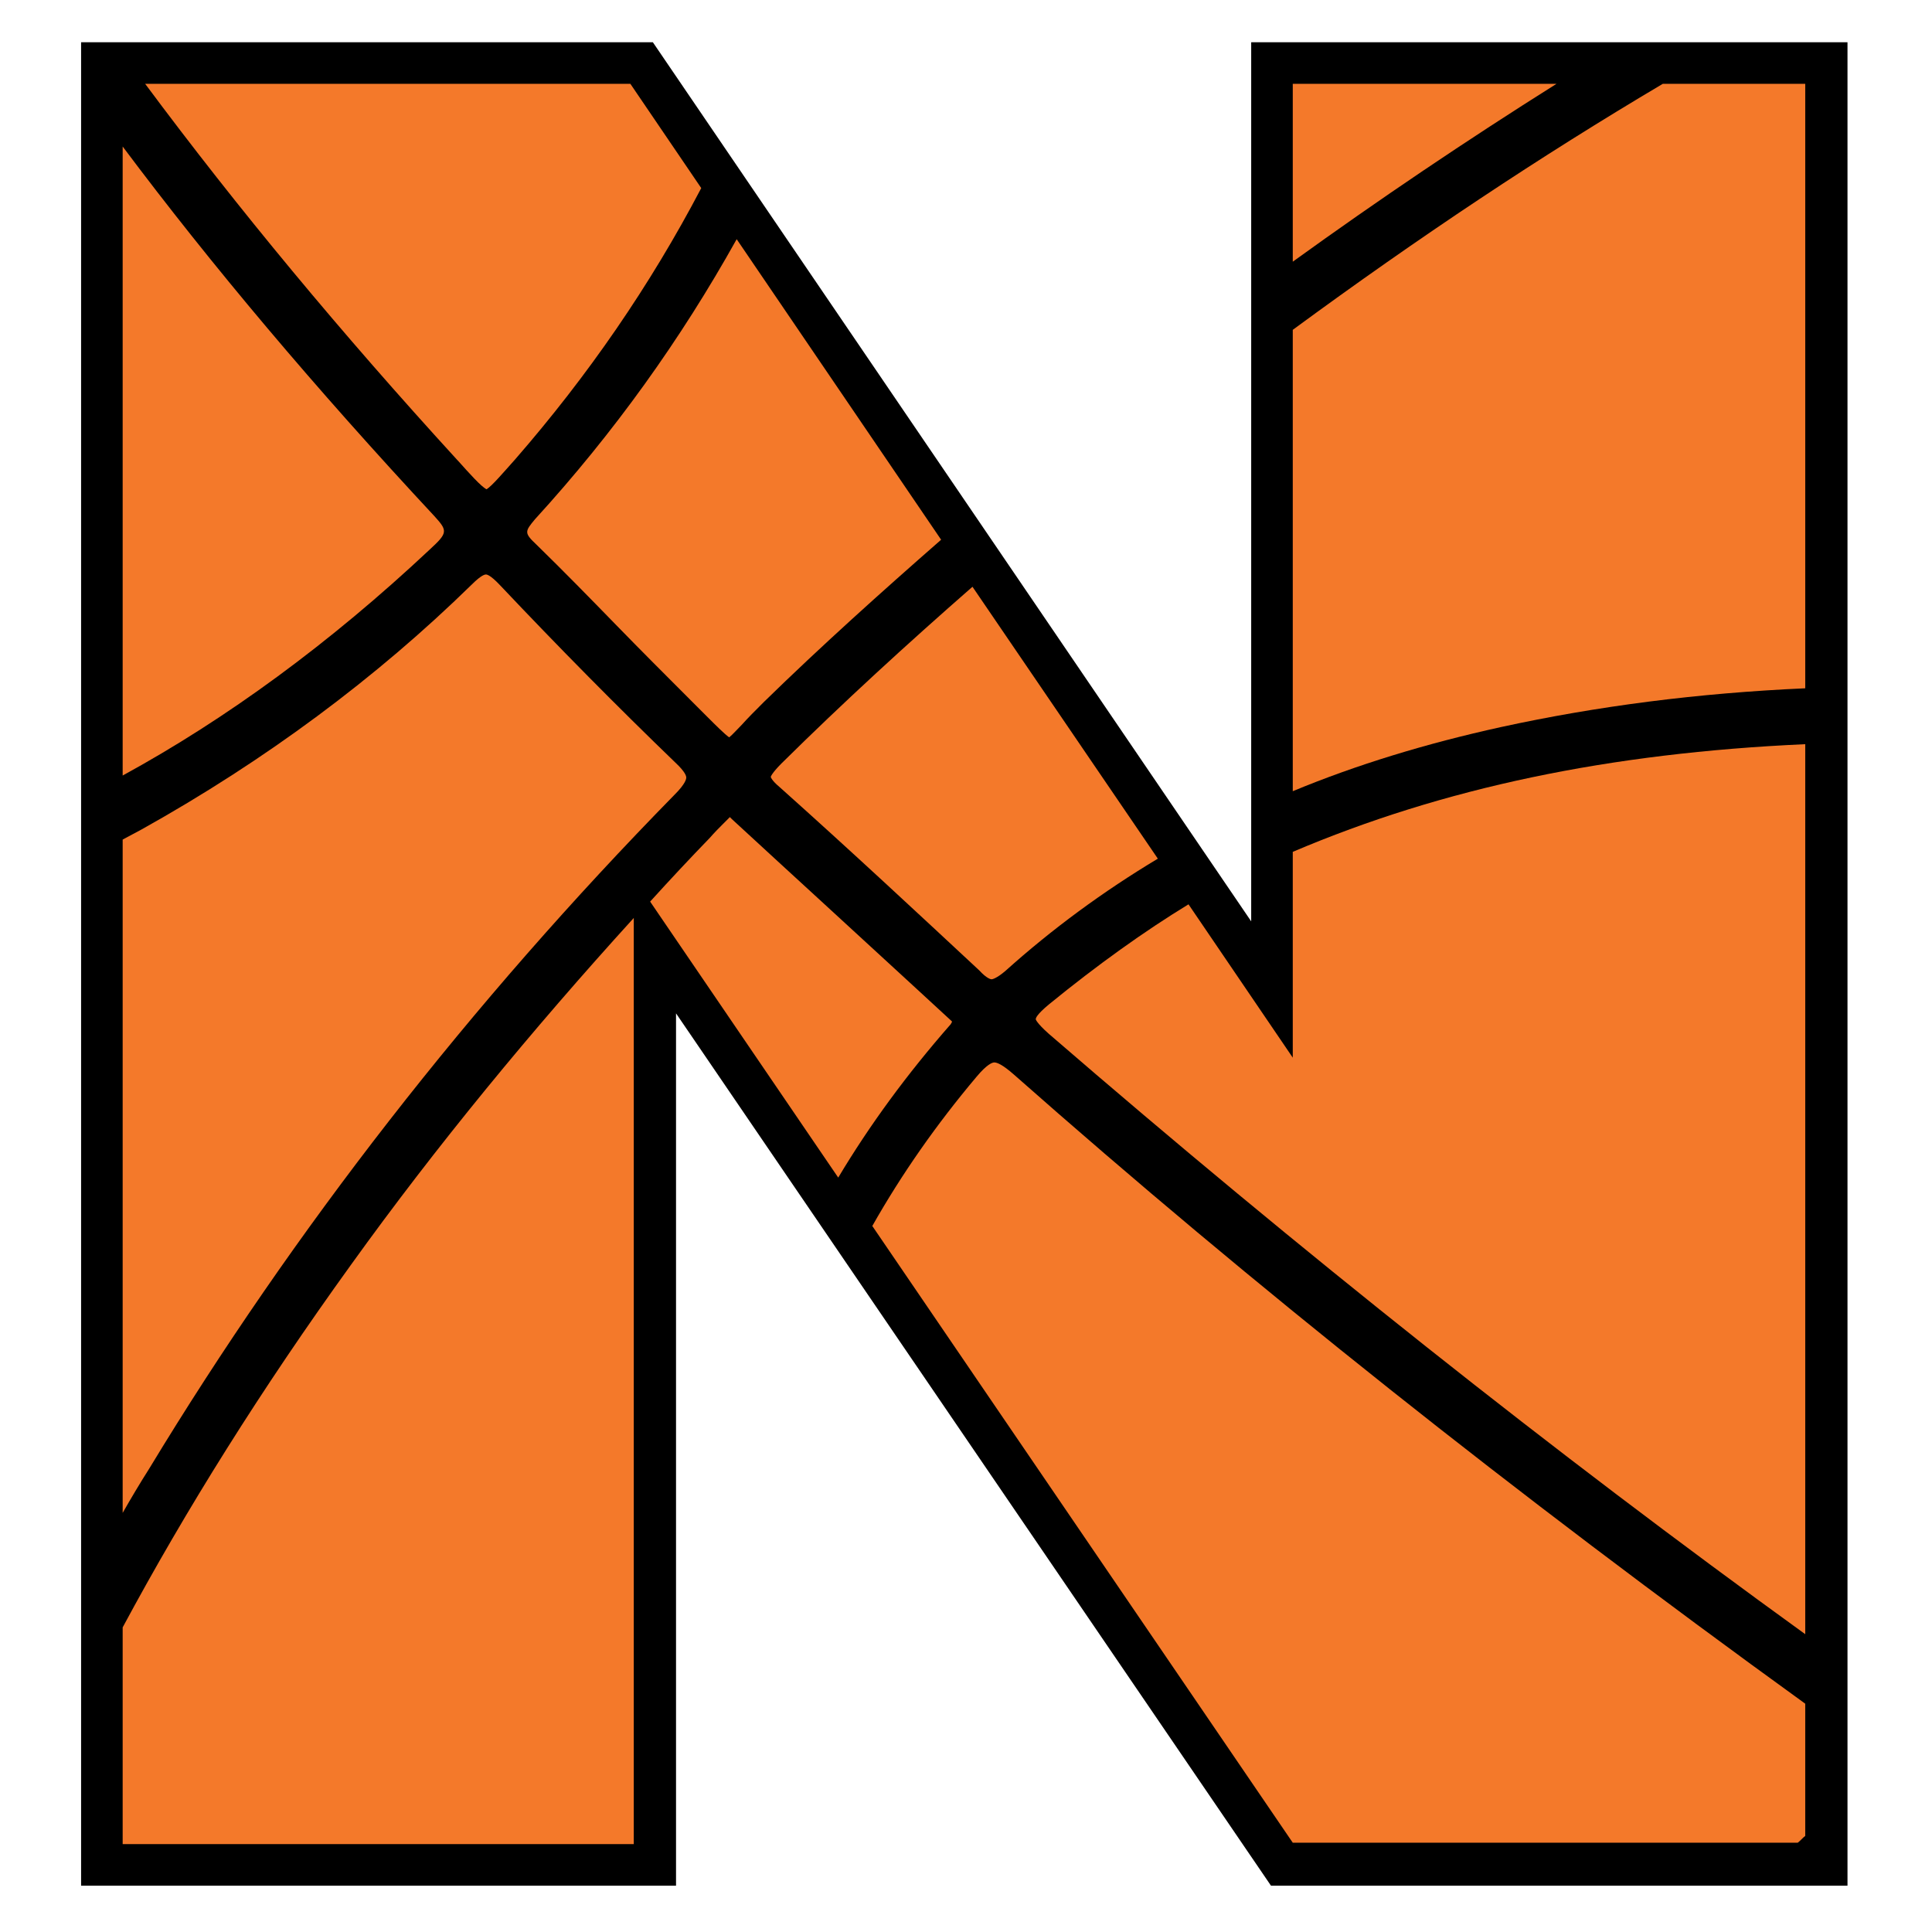<?xml version="1.0" encoding="utf-8"?>
<!-- Generator: Adobe Illustrator 19.2.1, SVG Export Plug-In . SVG Version: 6.00 Build 0)  -->
<svg version="1.1" id="Layer_1" xmlns="http://www.w3.org/2000/svg" xmlns:xlink="http://www.w3.org/1999/xlink" x="0px" y="0px"
	 viewBox="0 0 283.5 283.5" style="enable-background:new 0 0 283.5 283.5;" xml:space="preserve">
<style type="text/css">
	.st0{fill:#F4792A;}
</style>
<g>
	<polygon points="186.5,276.7 99.2,148.7 99.2,276.7 11.9,276.7 11.9,6.2 95.8,6.2 183.6,135.2 183.6,6.2 271.1,6.2 271.1,276.7 	
		"/>
	<g>
		<path class="st0" d="M139.7,149.9c0,0-0.1-0.1-0.1-0.1l-5.1-4.7c-9-8.3-18.1-16.6-27.1-24.9c-0.1-0.1-0.2-0.2-0.3-0.3l-1,1
			c-0.6,0.6-1.3,1.3-1.9,2c-3,3.1-5.9,6.2-8.8,9.4l27.6,40.5c4.6-7.7,10.1-15.2,16.5-22.5C139.6,150.1,139.7,150,139.7,149.9z"/>
		<path class="st0" d="M145.5,143.7c0.1,0,0.7-0.1,2-1.2c6.9-6.2,14.4-11.7,22.4-16.5l-27.2-39.9c-9.6,8.4-19,17-28,25.9
			c-1.5,1.5-1.6,2-1.6,2c0,0,0.1,0.5,1.3,1.5c10.3,9.2,20.6,18.8,29.3,26.9C144.8,143.6,145.4,143.7,145.5,143.7z"/>
		<path class="st0" d="M93,134.7C78,151.2,64,168.2,51.5,185.6c-13.2,18.3-24.2,35.9-33.5,53.2v31.8h75V134.7z"/>
		<path class="st0" d="M63.1,80.6c2.6-2.4,2.6-2.7,0.7-4.8C46.2,56.9,31.1,39,18,21.5v92.3C33.2,105.5,48.4,94.4,63.1,80.6z"/>
		<path class="st0" d="M67.1,67.5l0.1,0.1c1.7,1.9,3.4,3.8,4.2,4.2c0.8-0.5,2.5-2.5,4.2-4.4c10.7-12.3,19.8-25.5,27.3-39.8
			L92.5,12.3H21.3C34.9,30.6,50,48.8,67.1,67.5z"/>
		<path class="st0" d="M99,116.6c1.6-1.6,1.7-2.3,1.7-2.5c0-0.2-0.1-0.8-1.6-2.2C90.6,103.7,82,95,73.4,85.9c-1.5-1.6-2-1.6-2.1-1.6
			c-0.1,0-0.6,0-2.1,1.5c-14,13.7-30.3,25.8-48.4,35.9c-0.9,0.5-1.9,1-2.8,1.5V222c1.2-2.1,2.5-4.3,3.9-6.5
			C43.1,180.5,69,147.2,99,116.6z"/>
		<path class="st0" d="M189.7,116.1c9.4-3.9,19.6-7,30.5-9.4c14.2-3.1,29-5,44.7-5.7V12.3H244c-17.9,10.6-35.8,22.5-54.3,36.1V116.1
			z"/>
		<path class="st0" d="M264.9,250c-43-31.1-81-61.3-116.1-92.3c-1.7-1.5-2.5-1.8-2.9-1.8c-0.3,0-1.1,0.3-2.6,2.1
			c-5.9,7-11,14.3-15.3,21.9l61.7,90.5h74.1c0.4-0.3,0.7-0.7,1.1-1V250z"/>
		<path class="st0" d="M78.7,79.9c4,3.9,7.9,7.9,11.7,11.8c3.6,3.7,7.4,7.5,11.1,11.2c0.8,0.8,1.6,1.6,2.2,2.2
			c1.3,1.3,2.6,2.6,3.3,3.1c0.5-0.4,1.2-1.2,1.9-1.9c0.8-0.9,1.9-2,3.2-3.3c8.4-8.2,17.2-16.1,26-23.8l-30-44.1
			c-8.2,14.7-18,28.4-29.6,41.1C77,78,76.9,78.2,78.7,79.9z"/>
		<path class="st0" d="M189.7,12.3v26.1c12.6-9.1,25.5-17.8,38.7-26.1H189.7z"/>
		<path class="st0" d="M153.9,151.7c36.9,31.9,74.2,61.5,111,88.1V109.2c-28.8,1.3-53.1,6.4-75.2,15.8v30.2l-15.3-22.5
			c-6.4,3.9-13.4,8.9-20.5,14.7c-1.8,1.5-1.9,2-1.9,2.1C151.9,149.5,152.1,150.1,153.9,151.7z"/>
	</g>
</g>
</svg>

